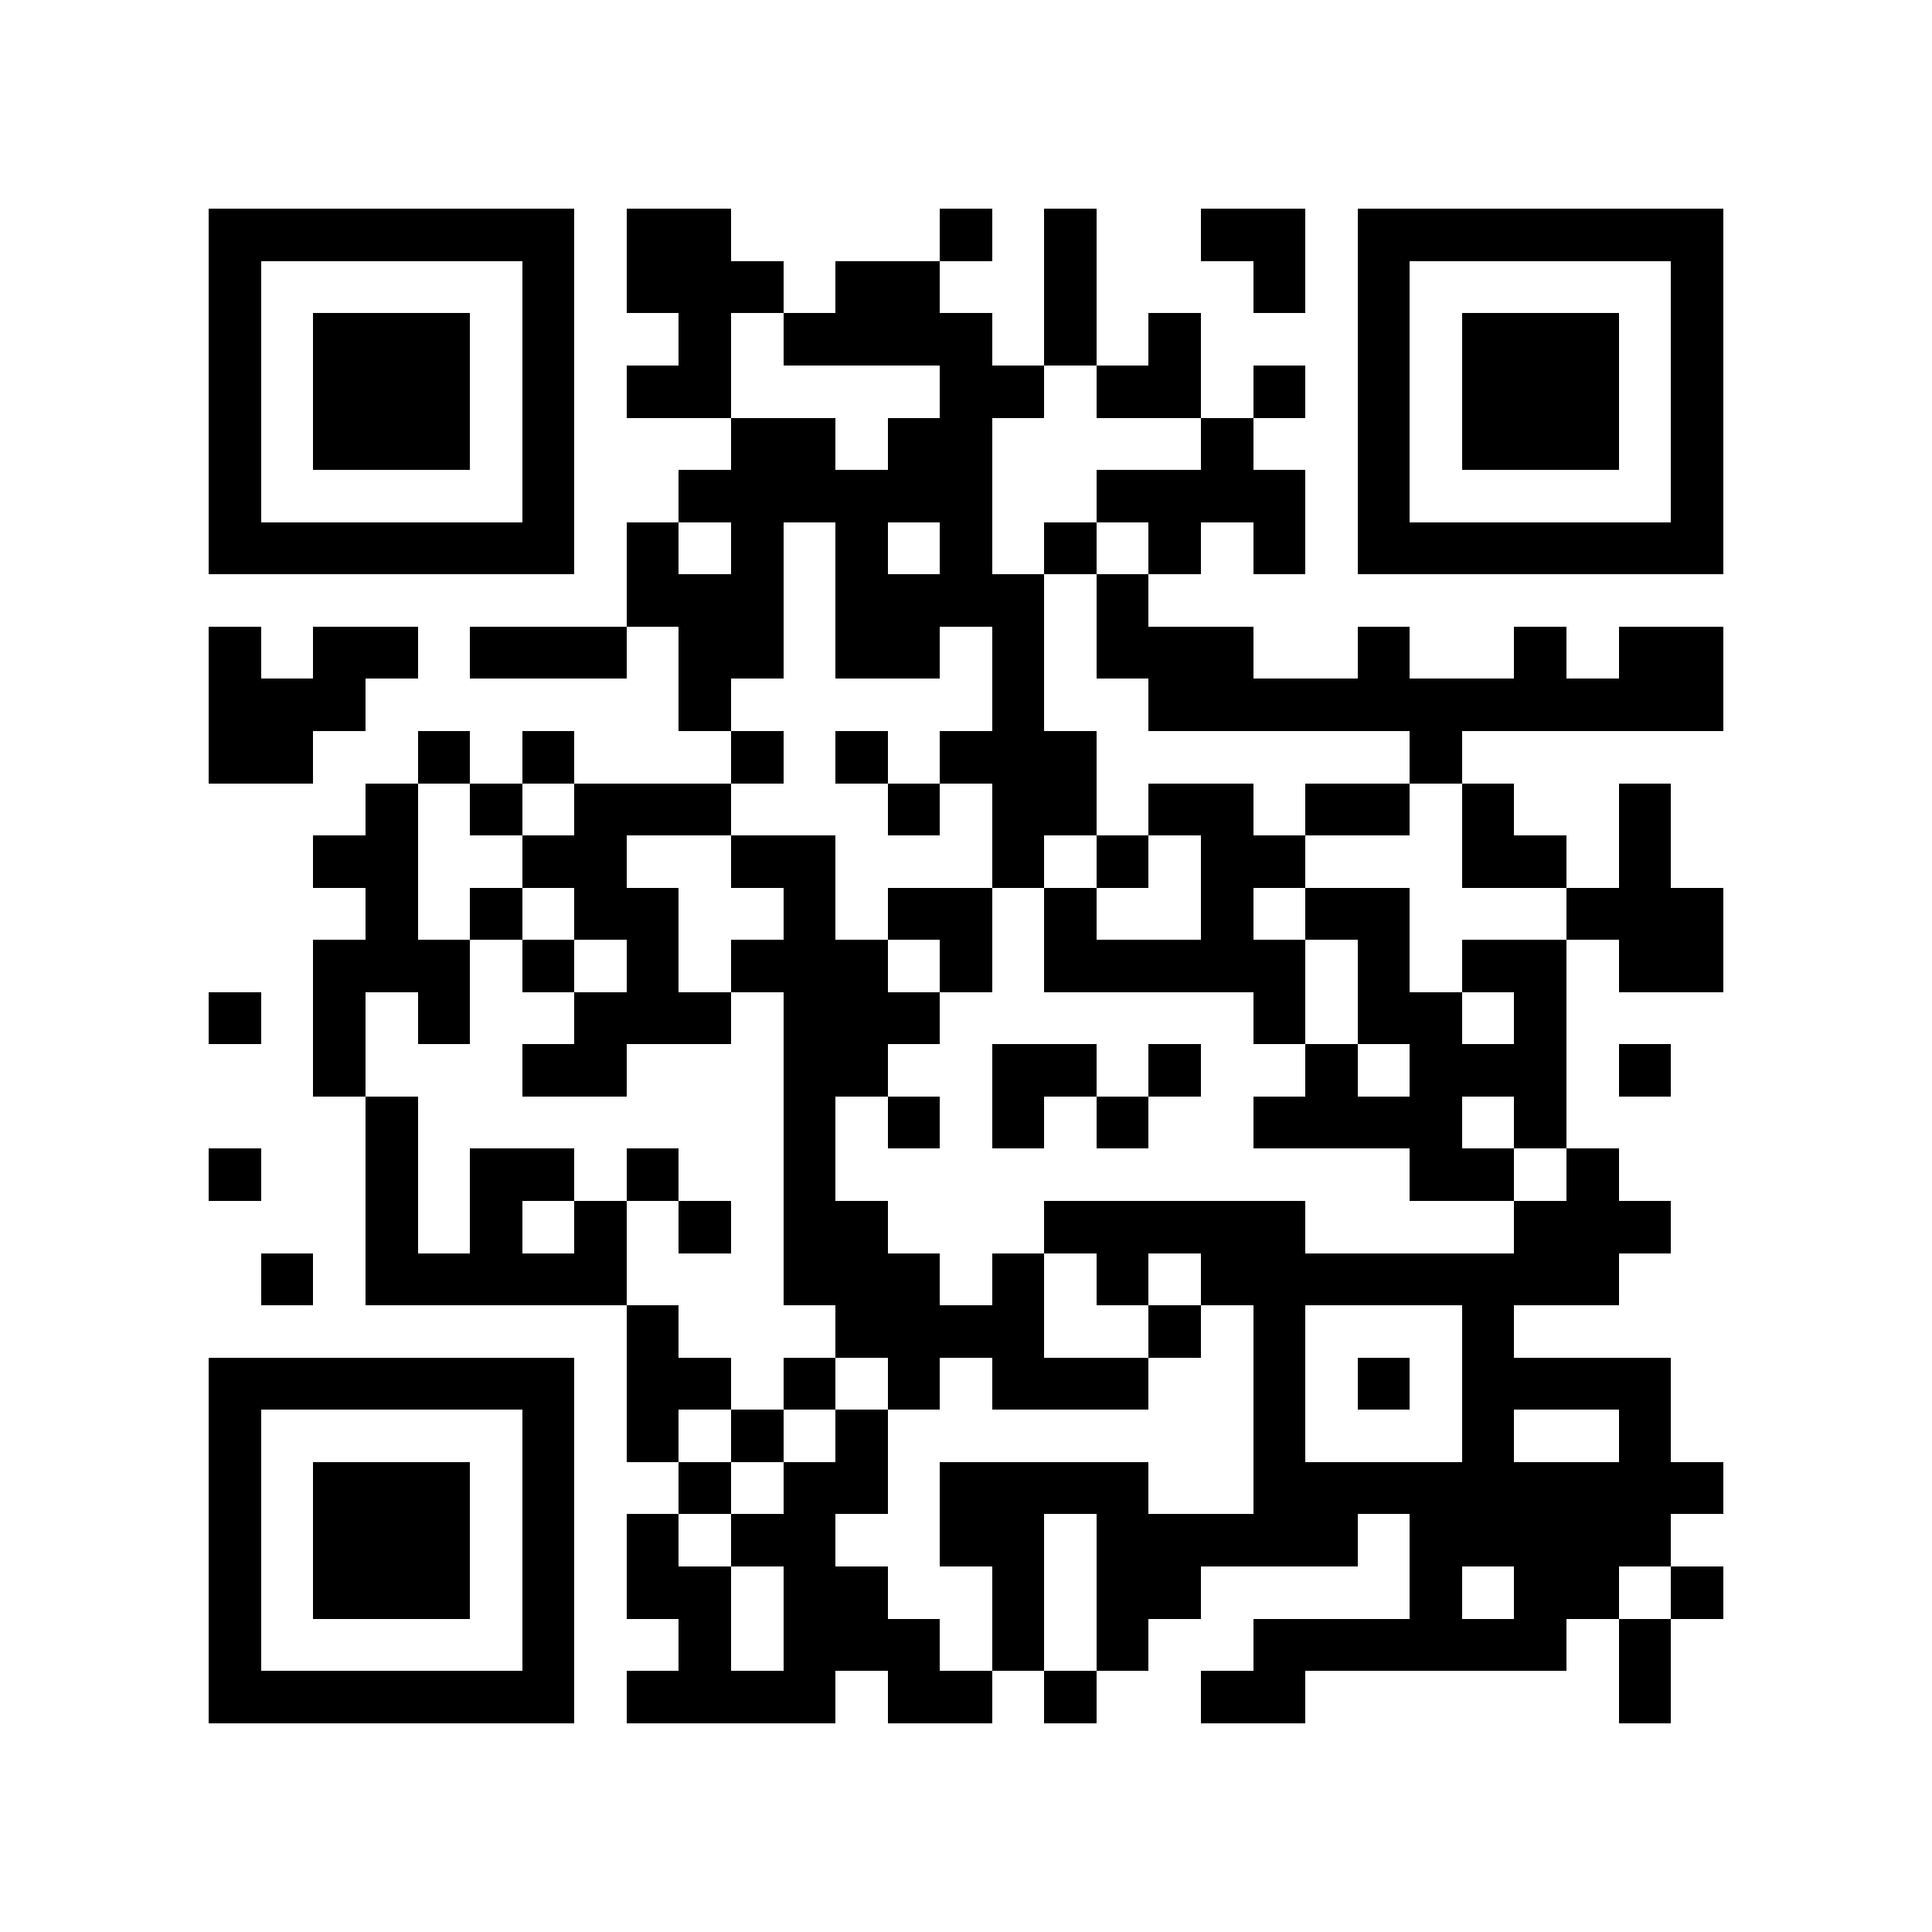 <?xml version="1.0" encoding="utf-8"?><!DOCTYPE svg PUBLIC "-//W3C//DTD SVG 1.1//EN" "http://www.w3.org/Graphics/SVG/1.1/DTD/svg11.dtd"><svg xmlns="http://www.w3.org/2000/svg" viewBox="0 0 37 37" shape-rendering="crispEdges"><path fill="#ffffff" d="M0 0h37v37H0z"/><path stroke="#000000" d="M4 4.5h7m1 0h2m4 0h1m1 0h1m2 0h2m1 0h7M4 5.5h1m5 0h1m1 0h3m1 0h2m2 0h1m3 0h1m1 0h1m5 0h1M4 6.5h1m1 0h3m1 0h1m2 0h1m1 0h4m1 0h1m1 0h1m3 0h1m1 0h3m1 0h1M4 7.5h1m1 0h3m1 0h1m1 0h2m4 0h2m1 0h2m1 0h1m1 0h1m1 0h3m1 0h1M4 8.5h1m1 0h3m1 0h1m3 0h2m1 0h2m4 0h1m2 0h1m1 0h3m1 0h1M4 9.5h1m5 0h1m2 0h6m2 0h4m1 0h1m5 0h1M4 10.5h7m1 0h1m1 0h1m1 0h1m1 0h1m1 0h1m1 0h1m1 0h1m1 0h7M12 11.5h3m1 0h4m1 0h1M4 12.5h1m1 0h2m1 0h3m1 0h2m1 0h2m1 0h1m1 0h3m2 0h1m2 0h1m1 0h2M4 13.5h3m6 0h1m5 0h1m2 0h11M4 14.5h2m2 0h1m1 0h1m3 0h1m1 0h1m1 0h3m6 0h1M7 15.5h1m1 0h1m1 0h3m3 0h1m1 0h2m1 0h2m1 0h2m1 0h1m2 0h1M6 16.5h2m2 0h2m2 0h2m3 0h1m1 0h1m1 0h2m3 0h2m1 0h1M7 17.5h1m1 0h1m1 0h2m2 0h1m1 0h2m1 0h1m2 0h1m1 0h2m3 0h3M6 18.5h3m1 0h1m1 0h1m1 0h3m1 0h1m1 0h5m1 0h1m1 0h2m1 0h2M4 19.5h1m1 0h1m1 0h1m2 0h3m1 0h3m6 0h1m1 0h2m1 0h1M6 20.5h1m3 0h2m3 0h2m2 0h2m1 0h1m2 0h1m1 0h3m1 0h1M7 21.5h1m7 0h1m1 0h1m1 0h1m1 0h1m2 0h4m1 0h1M4 22.5h1m2 0h1m1 0h2m1 0h1m2 0h1m11 0h2m1 0h1M7 23.5h1m1 0h1m1 0h1m1 0h1m1 0h2m3 0h5m4 0h3M5 24.5h1m1 0h5m3 0h3m1 0h1m1 0h1m1 0h8M12 25.5h1m3 0h4m2 0h1m1 0h1m3 0h1M4 26.5h7m1 0h2m1 0h1m1 0h1m1 0h3m2 0h1m1 0h1m1 0h4M4 27.5h1m5 0h1m1 0h1m1 0h1m1 0h1m7 0h1m3 0h1m2 0h1M4 28.5h1m1 0h3m1 0h1m2 0h1m1 0h2m1 0h4m2 0h9M4 29.5h1m1 0h3m1 0h1m1 0h1m1 0h2m2 0h2m1 0h5m1 0h5M4 30.5h1m1 0h3m1 0h1m1 0h2m1 0h2m2 0h1m1 0h2m4 0h1m1 0h2m1 0h1M4 31.5h1m5 0h1m2 0h1m1 0h3m1 0h1m1 0h1m2 0h6m1 0h1M4 32.5h7m1 0h4m1 0h2m1 0h1m2 0h2m6 0h1"/></svg>
